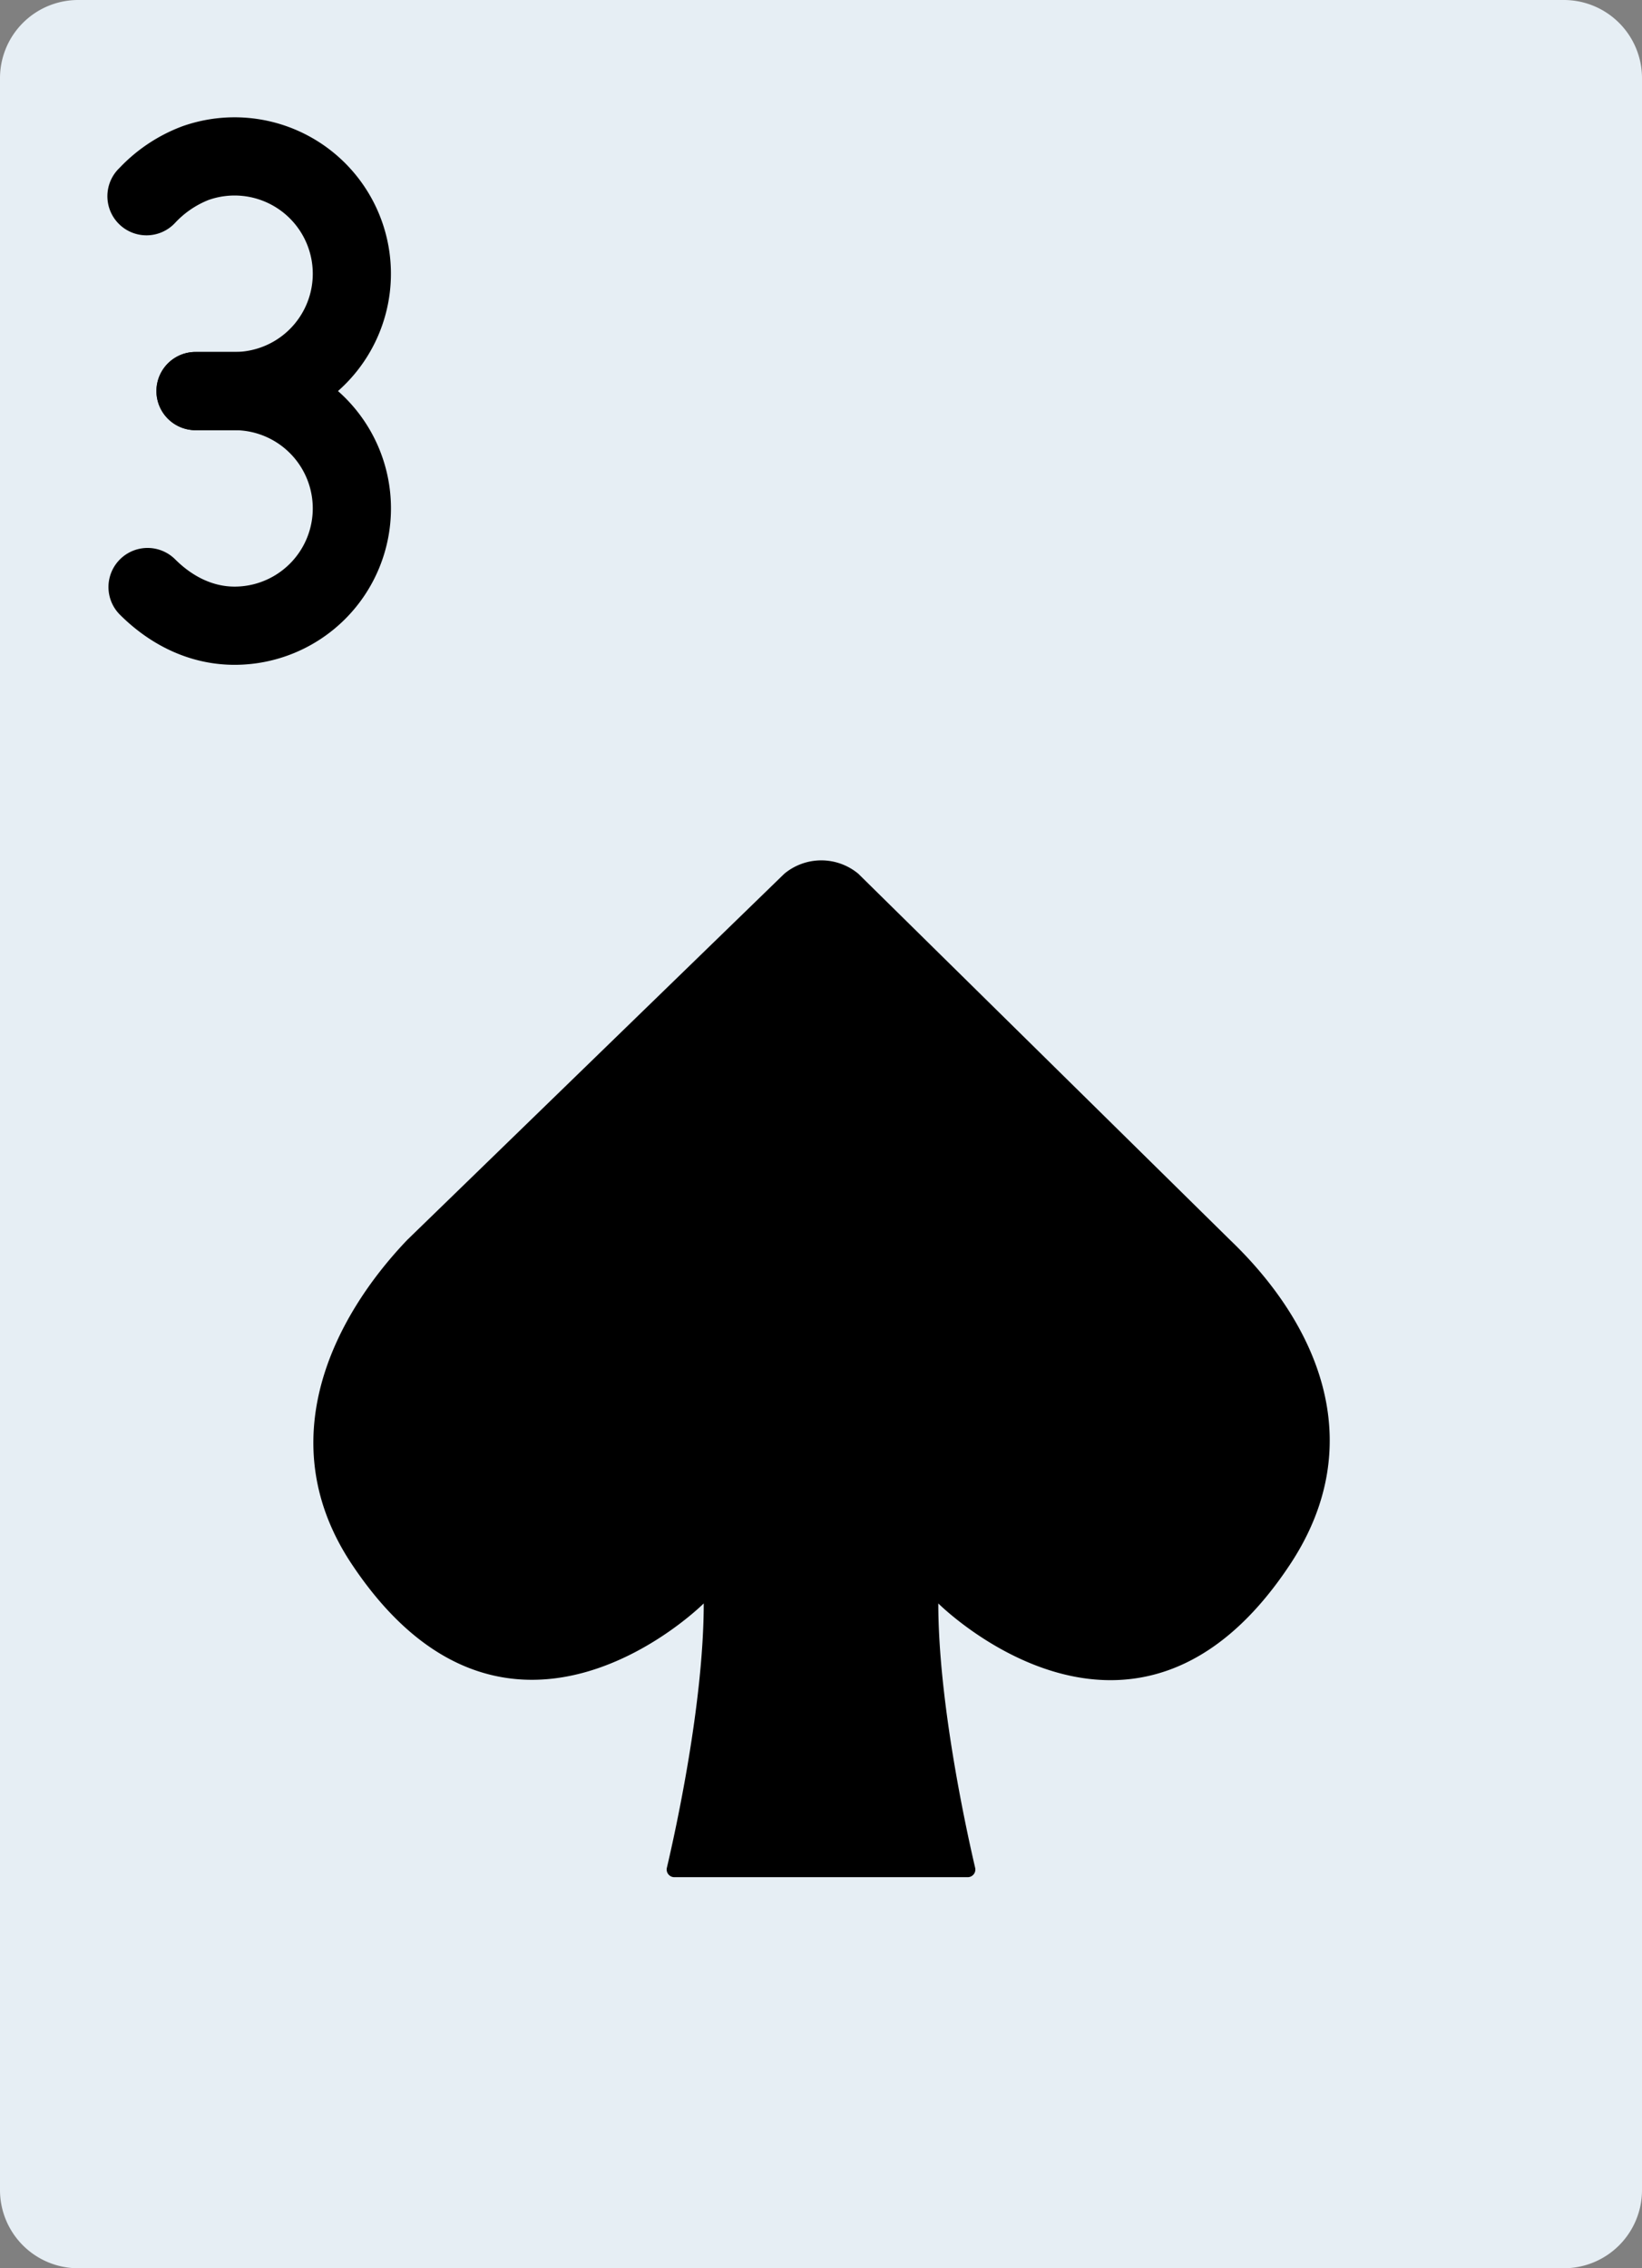 <svg xmlns="http://www.w3.org/2000/svg" width="370.758" height="512" viewBox="0 0 370.758 512">
  <rect x="0" y="0" width="370.758" height="512" fill="#808080" stroke="none"/>
  <g id="_3S" data-name="3S" transform="translate(-70.621)">
    <path id="Caminho_46" data-name="Caminho 46" d="M423.724,0H88.276A17.651,17.651,0,0,0,70.621,17.655v476.69A17.651,17.651,0,0,0,88.276,512H423.724a17.651,17.651,0,0,0,17.655-17.655V17.655A17.65,17.65,0,0,0,423.724,0" fill="#e6eef4"/>
    <g id="Grupo_31" data-name="Grupo 31">
      <path id="Caminho_47" data-name="Caminho 47" d="M282.483,361.931h0s44.323,44.323,79.448-8.828c18.282-27.666,5.888-54.616-13.6-73.242l-83.906-82.635a13.073,13.073,0,0,0-16.711,0l-85.124,82.635c-16.746,17.523-31.011,45.506-12.518,73.242,35.31,52.966,79.448,8.828,79.448,8.828,0,22.625-6.444,51.7-8.324,59.683a1.731,1.731,0,0,0,1.739,2.11h66.145a1.722,1.722,0,0,0,1.73-2.1c-1.871-8.006-8.324-37.208-8.324-59.692"/>
      <path id="Caminho_48" data-name="Caminho 48" d="M123.587,97.1a35.31,35.31,0,1,0-11.778-68.6,37.763,37.763,0,0,0-14.2,9.4A8.828,8.828,0,1,0,110.091,50.38a20.815,20.815,0,0,1,7.6-5.234,17.657,17.657,0,1,1,5.9,34.3h-8.8a8.828,8.828,0,0,0,0,17.656h8.8Z"/>
      <path id="Caminho_49" data-name="Caminho 49" d="M123.589,150.067a35.31,35.31,0,1,0,0-70.62h-8.828a8.828,8.828,0,0,0,0,17.656h8.828a17.655,17.655,0,0,1,0,35.31c-4.808,0-9.446-2.183-13.47-6.207A8.828,8.828,0,0,0,97.635,138.69C104.785,145.84,113.768,150.067,123.589,150.067Z"/>
    </g>
  </g>
</svg>
